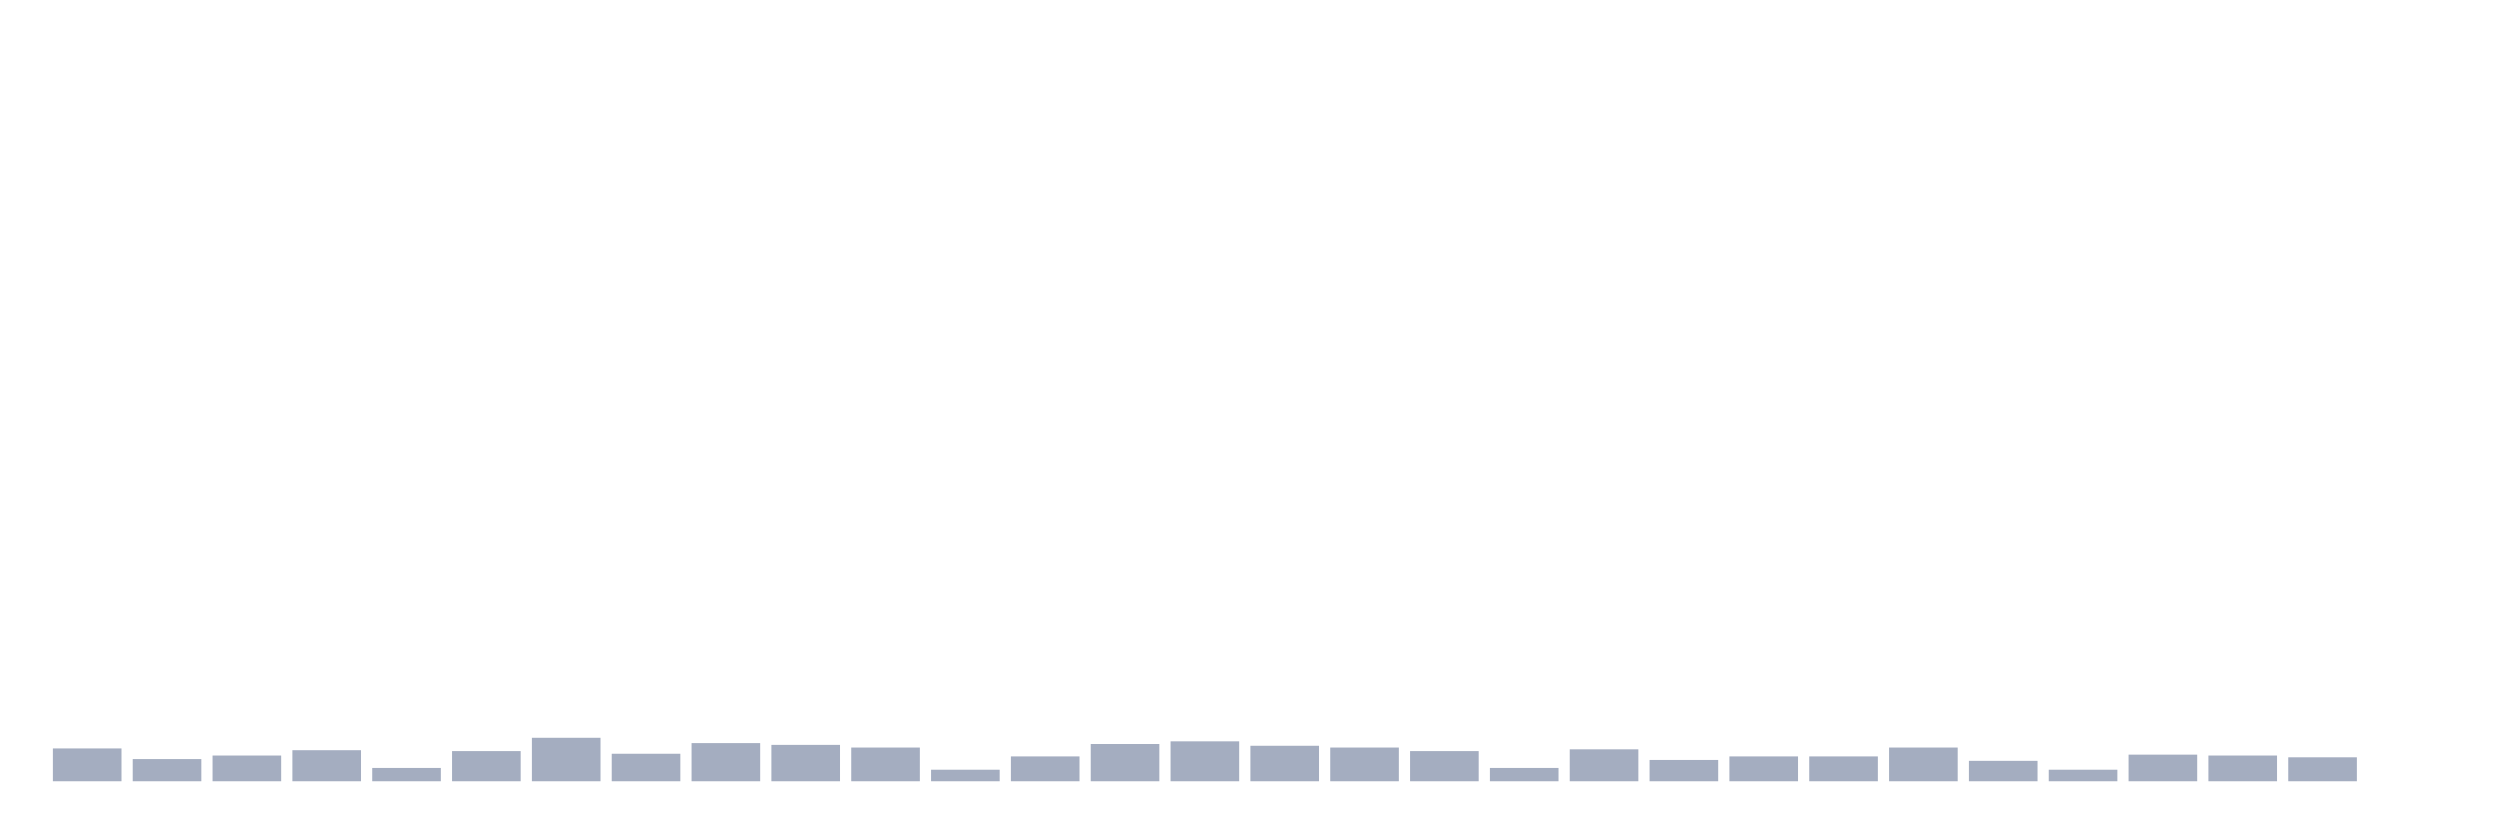 <svg xmlns="http://www.w3.org/2000/svg" viewBox="0 0 480 160"><g transform="translate(10,10)"><rect class="bar" x="0.153" width="13.175" y="133.698" height="6.302" fill="rgb(164,173,192)"></rect><rect class="bar" x="15.482" width="13.175" y="135.742" height="4.258" fill="rgb(164,173,192)"></rect><rect class="bar" x="30.81" width="13.175" y="135.061" height="4.939" fill="rgb(164,173,192)"></rect><rect class="bar" x="46.138" width="13.175" y="134.039" height="5.961" fill="rgb(164,173,192)"></rect><rect class="bar" x="61.466" width="13.175" y="137.445" height="2.555" fill="rgb(164,173,192)"></rect><rect class="bar" x="76.794" width="13.175" y="134.209" height="5.791" fill="rgb(164,173,192)"></rect><rect class="bar" x="92.123" width="13.175" y="131.655" height="8.345" fill="rgb(164,173,192)"></rect><rect class="bar" x="107.451" width="13.175" y="134.72" height="5.28" fill="rgb(164,173,192)"></rect><rect class="bar" x="122.779" width="13.175" y="132.676" height="7.324" fill="rgb(164,173,192)"></rect><rect class="bar" x="138.107" width="13.175" y="133.017" height="6.983" fill="rgb(164,173,192)"></rect><rect class="bar" x="153.436" width="13.175" y="133.528" height="6.472" fill="rgb(164,173,192)"></rect><rect class="bar" x="168.764" width="13.175" y="137.786" height="2.214" fill="rgb(164,173,192)"></rect><rect class="bar" x="184.092" width="13.175" y="135.231" height="4.769" fill="rgb(164,173,192)"></rect><rect class="bar" x="199.42" width="13.175" y="132.847" height="7.153" fill="rgb(164,173,192)"></rect><rect class="bar" x="214.748" width="13.175" y="132.336" height="7.664" fill="rgb(164,173,192)"></rect><rect class="bar" x="230.077" width="13.175" y="133.187" height="6.813" fill="rgb(164,173,192)"></rect><rect class="bar" x="245.405" width="13.175" y="133.528" height="6.472" fill="rgb(164,173,192)"></rect><rect class="bar" x="260.733" width="13.175" y="134.209" height="5.791" fill="rgb(164,173,192)"></rect><rect class="bar" x="276.061" width="13.175" y="137.445" height="2.555" fill="rgb(164,173,192)"></rect><rect class="bar" x="291.39" width="13.175" y="133.869" height="6.131" fill="rgb(164,173,192)"></rect><rect class="bar" x="306.718" width="13.175" y="135.912" height="4.088" fill="rgb(164,173,192)"></rect><rect class="bar" x="322.046" width="13.175" y="135.231" height="4.769" fill="rgb(164,173,192)"></rect><rect class="bar" x="337.374" width="13.175" y="135.231" height="4.769" fill="rgb(164,173,192)"></rect><rect class="bar" x="352.702" width="13.175" y="133.528" height="6.472" fill="rgb(164,173,192)"></rect><rect class="bar" x="368.031" width="13.175" y="136.083" height="3.917" fill="rgb(164,173,192)"></rect><rect class="bar" x="383.359" width="13.175" y="137.786" height="2.214" fill="rgb(164,173,192)"></rect><rect class="bar" x="398.687" width="13.175" y="134.891" height="5.109" fill="rgb(164,173,192)"></rect><rect class="bar" x="414.015" width="13.175" y="135.061" height="4.939" fill="rgb(164,173,192)"></rect><rect class="bar" x="429.344" width="13.175" y="135.401" height="4.599" fill="rgb(164,173,192)"></rect><rect class="bar" x="444.672" width="13.175" y="140" height="0" fill="rgb(164,173,192)"></rect></g></svg>